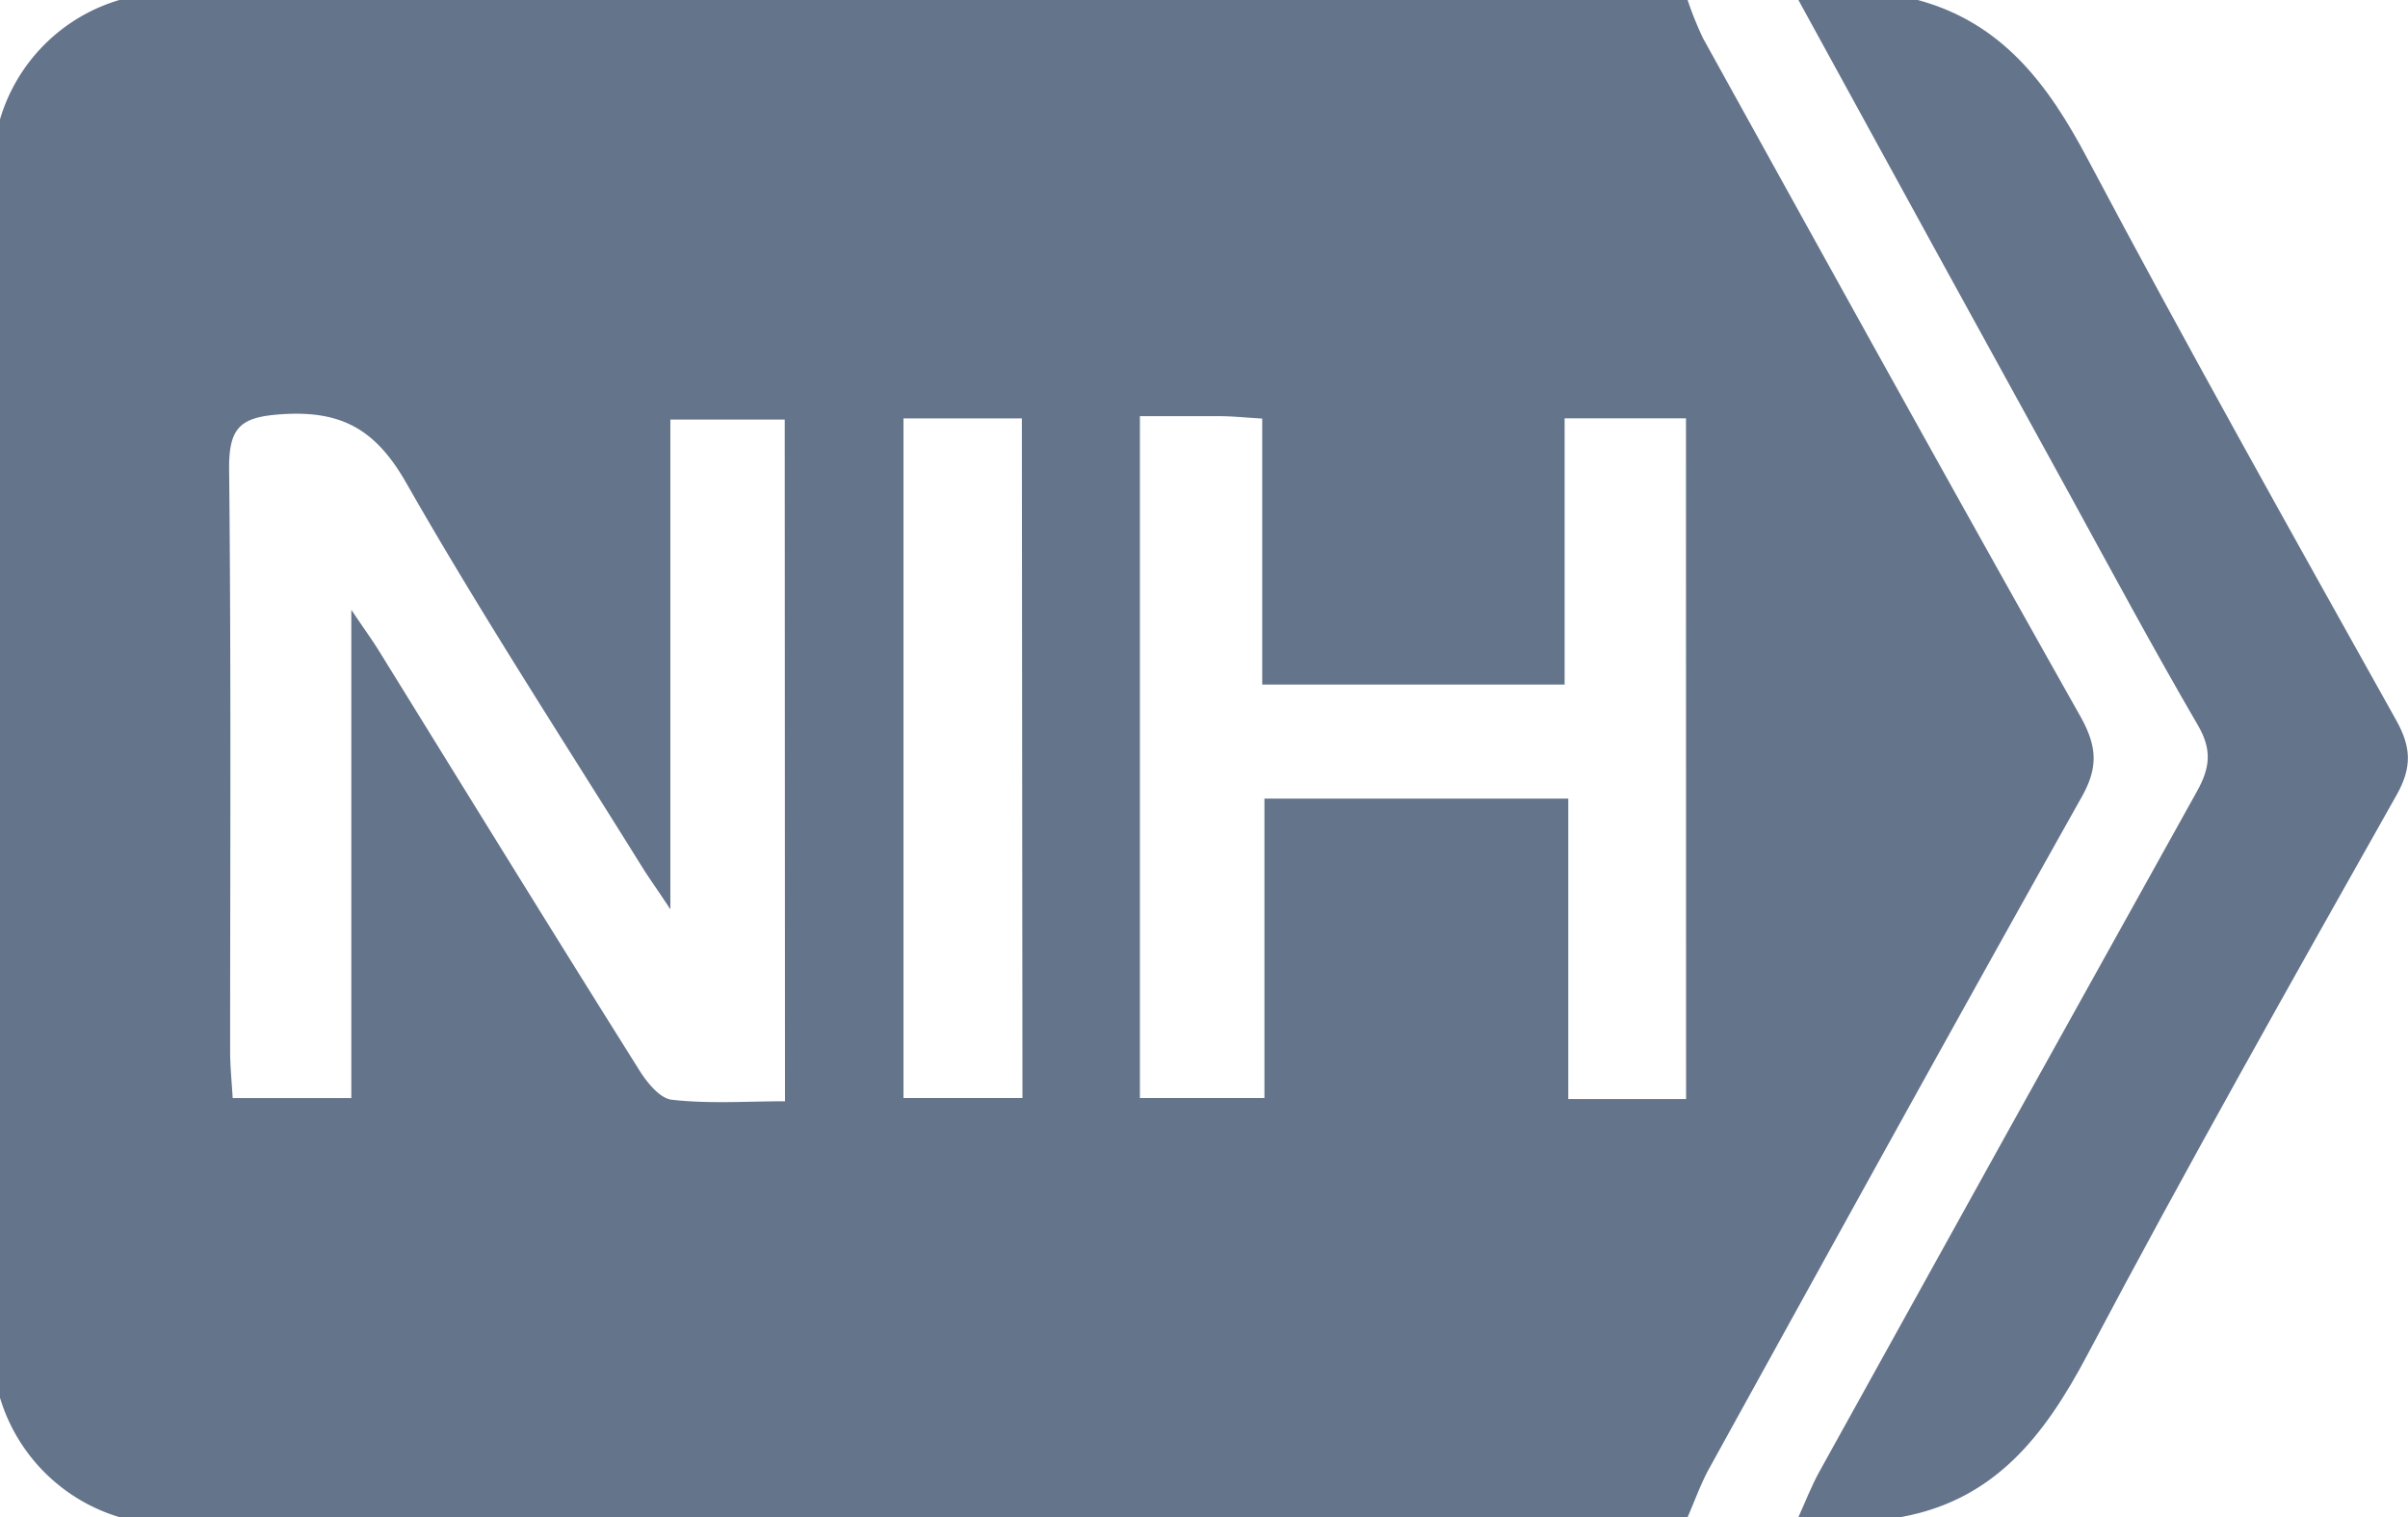 <svg id="Layer_1" data-name="Layer 1" xmlns="http://www.w3.org/2000/svg" viewBox="0 0 282.52 178">
  <path
    d="M244.1,84.08c-14.91-26.45-29.58-53-44.29-79.59A40.09,40.09,0,0,1,198,0H14A20.75,20.75,0,0,0,0,14V164a20.92,20.92,0,0,0,14,14H198c.85-1.93,1.55-3.94,2.57-5.78,14.51-26.29,29-52.59,43.7-78.77C246.23,89.94,246,87.51,244.1,84.08Zm-152,45.13c-4.44,0-8.91.32-13.29-.18-1.48-.17-3.07-2.23-4-3.78C64.6,109,54.58,92.73,44.52,76.46c-.84-1.36-1.78-2.65-3.3-4.91v57.29H27.3c-.11-1.92-.3-3.71-.3-5.49,0-22.84.12-45.67-.12-68.5,0-4.83,1.45-5.93,6.18-6.25,7-.46,11,1.77,14.57,8C56.36,71.92,66,86.71,75.32,101.69c.83,1.34,1.76,2.61,3.33,5V49.23H92.07Zm27.86-.38H106V49.09h13.89Zm77.86.12H184V93.7H148.35v35.13H133.74v-80c3.4,0,6.38,0,9.35,0,1.47,0,2.93.16,5,.28V80.32h35.48V49.08h14.24Z"
    style="fill:#64748b" />
  <path
    d="M281.23,93.19C268.94,115,256.59,136.85,244.88,159c-5,9.43-10.82,17-21.88,19H211c.82-1.8,1.53-3.66,2.49-5.39q22.08-39.92,44.27-79.76c1.56-2.79,1.77-4.9.12-7.74-5.18-8.9-10.08-18-15-27Q226.9,29.07,211,0h14c9.95,2.69,15.31,9.92,19.92,18.63,11.74,22.15,24,44,36.23,65.9C282.89,87.66,283,90,281.23,93.19Z"
    style="fill:#64748b" />
</svg>